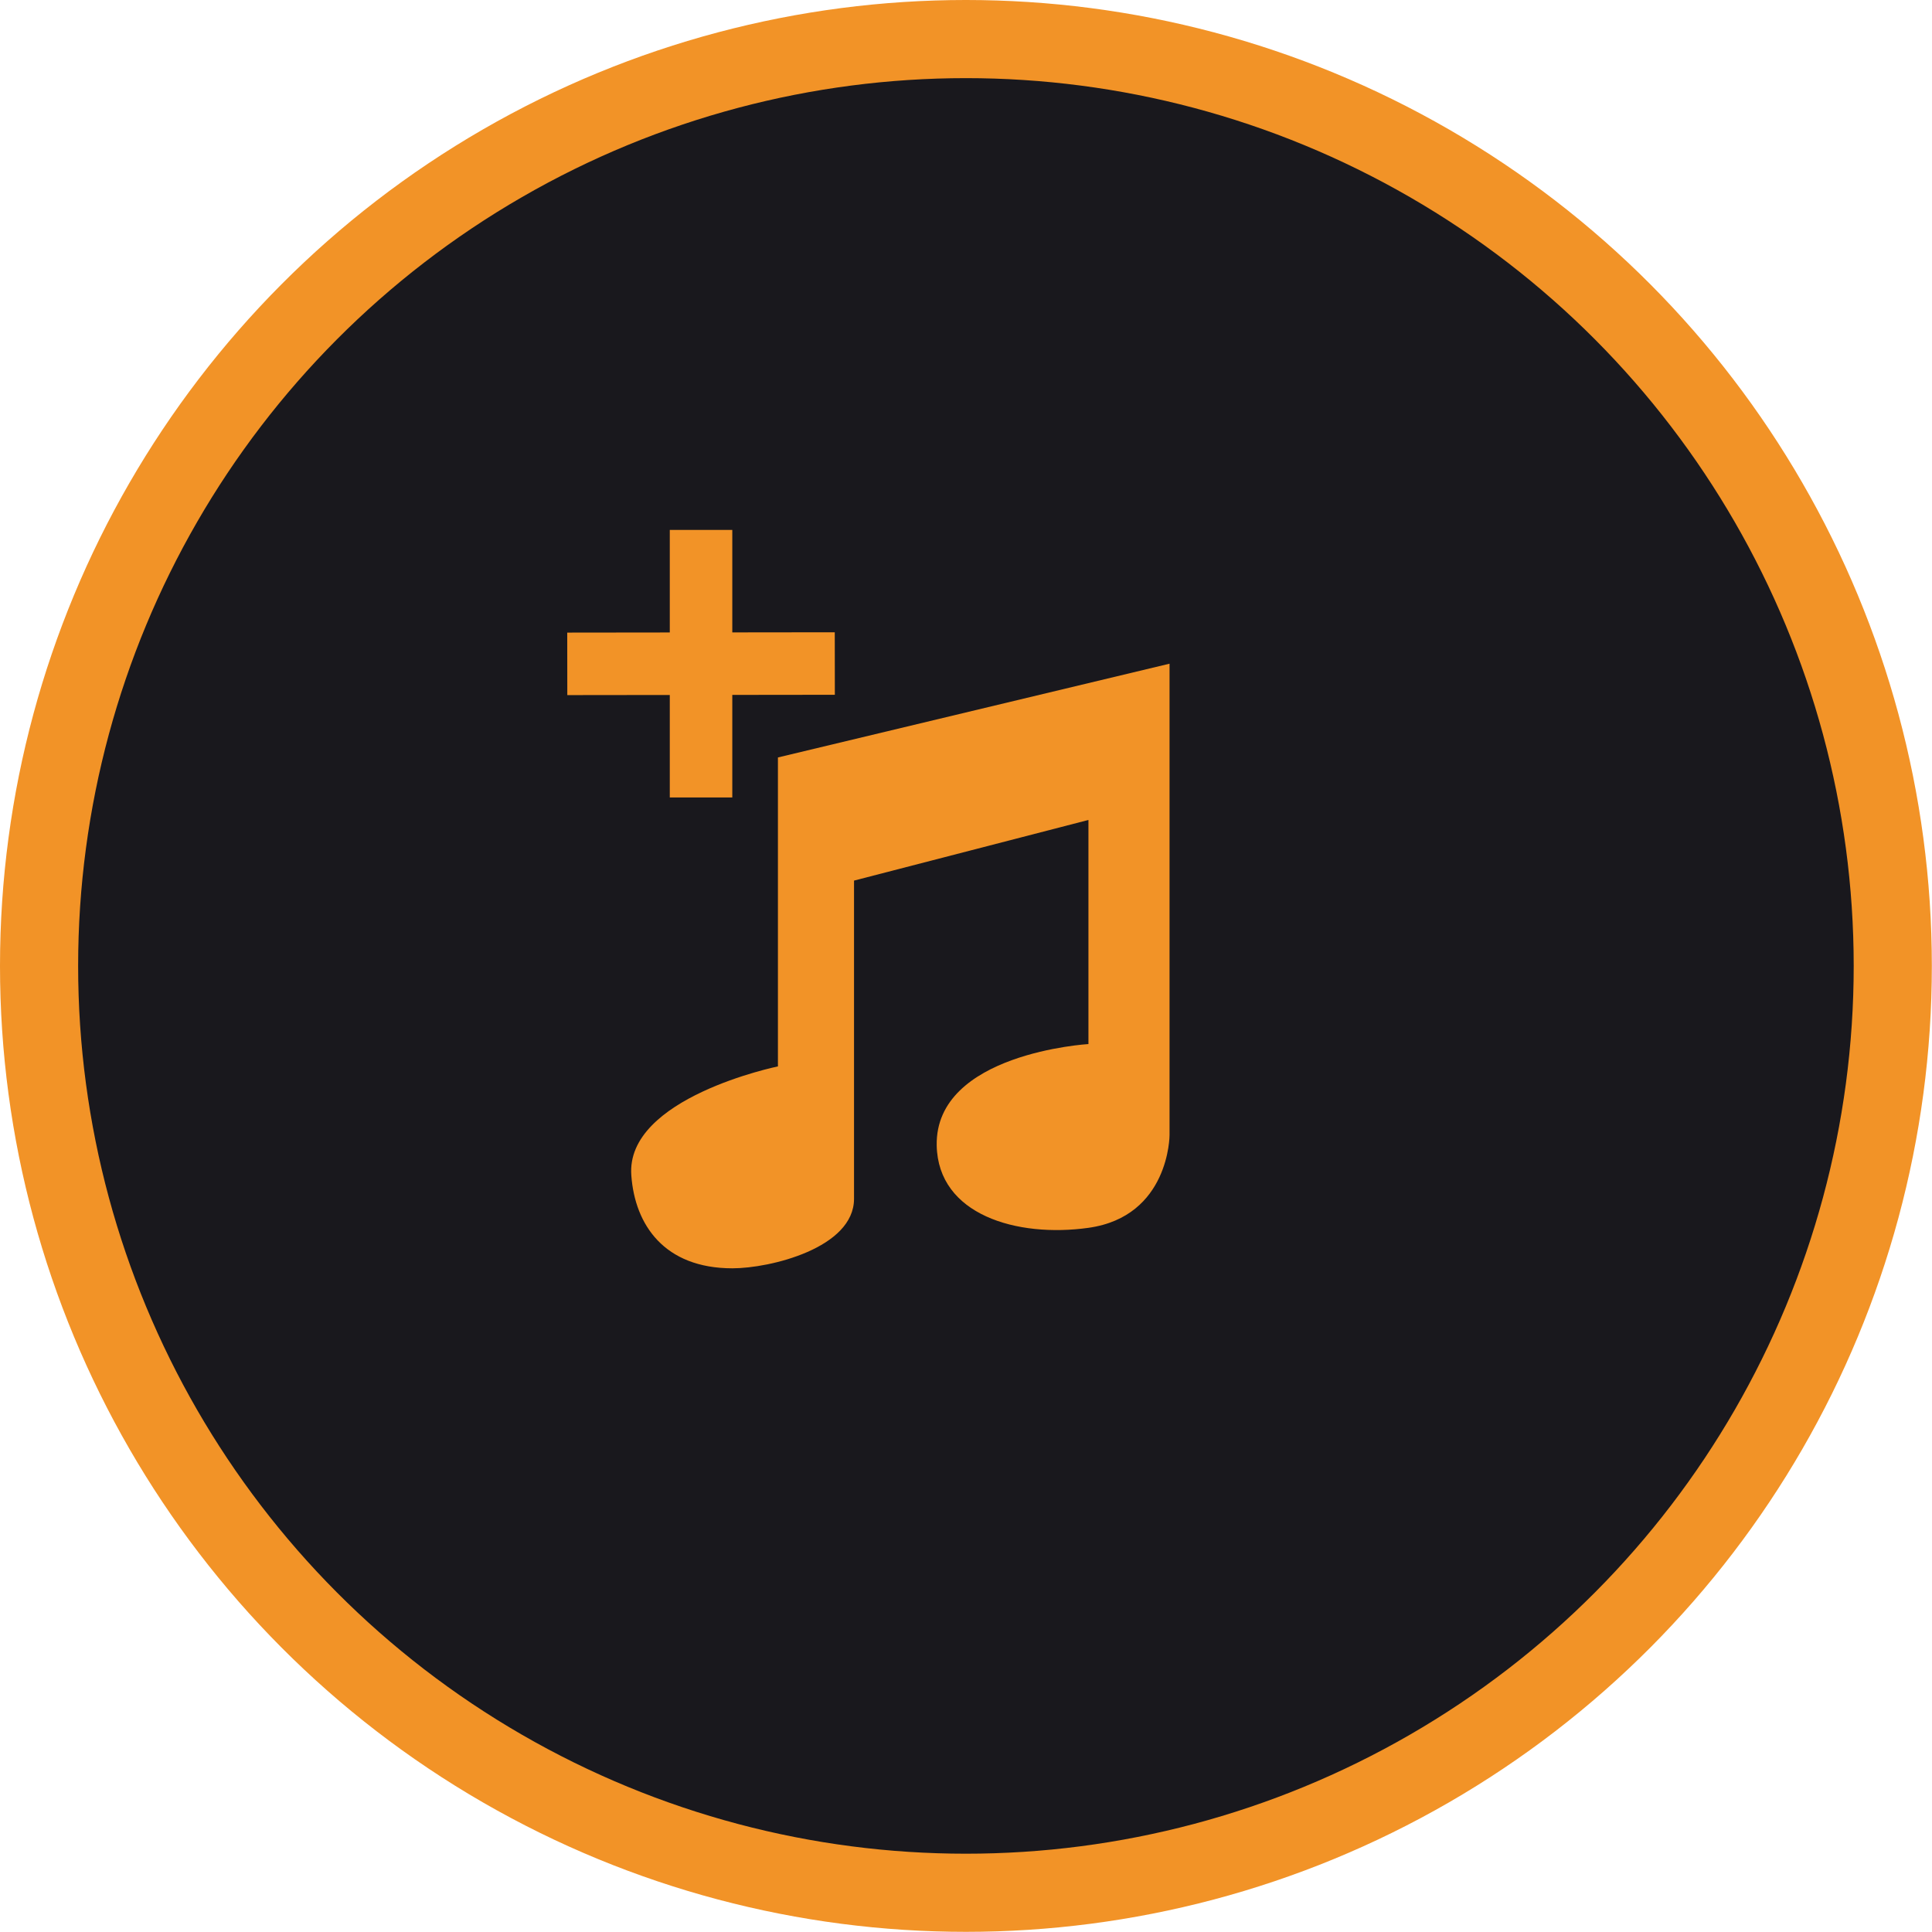 <svg xmlns="http://www.w3.org/2000/svg" width="123.63" height="123.63" viewBox="0 0 123.63 123.63"><g id="music_player" data-name="music player"><circle id="circle" cx="61.81" cy="61.81" r="59.31" fill="#19181d" stroke="#f29327" stroke-miterlimit="10" stroke-width="5"/><path id="note" d="M40.4,75.23c.23,3.14,2.1,5.93,6.47,5.93,2.41,0,7.78-1.3,7.78-4.45V56.35l15-3.88V66.81s-9.82.58-9.71,6.49c.09,4.44,5.13,5.91,9.71,5.27,5.19-.73,5.19-5.93,5.19-5.93V42.47l-25.06,6,0,19.77S40,70.24,40.4,75.23Z" fill="#f29327"/><line id="plus1" x1="36.3" y1="42.48" x2="53.42" y2="42.46" fill="none" stroke="#f29327" stroke-miterlimit="10" stroke-width="4"/><line id="plus2" x1="44.86" y1="51.03" x2="44.86" y2="33.91" fill="none" stroke="#f29327" stroke-miterlimit="10" stroke-width="4"/></g></svg>